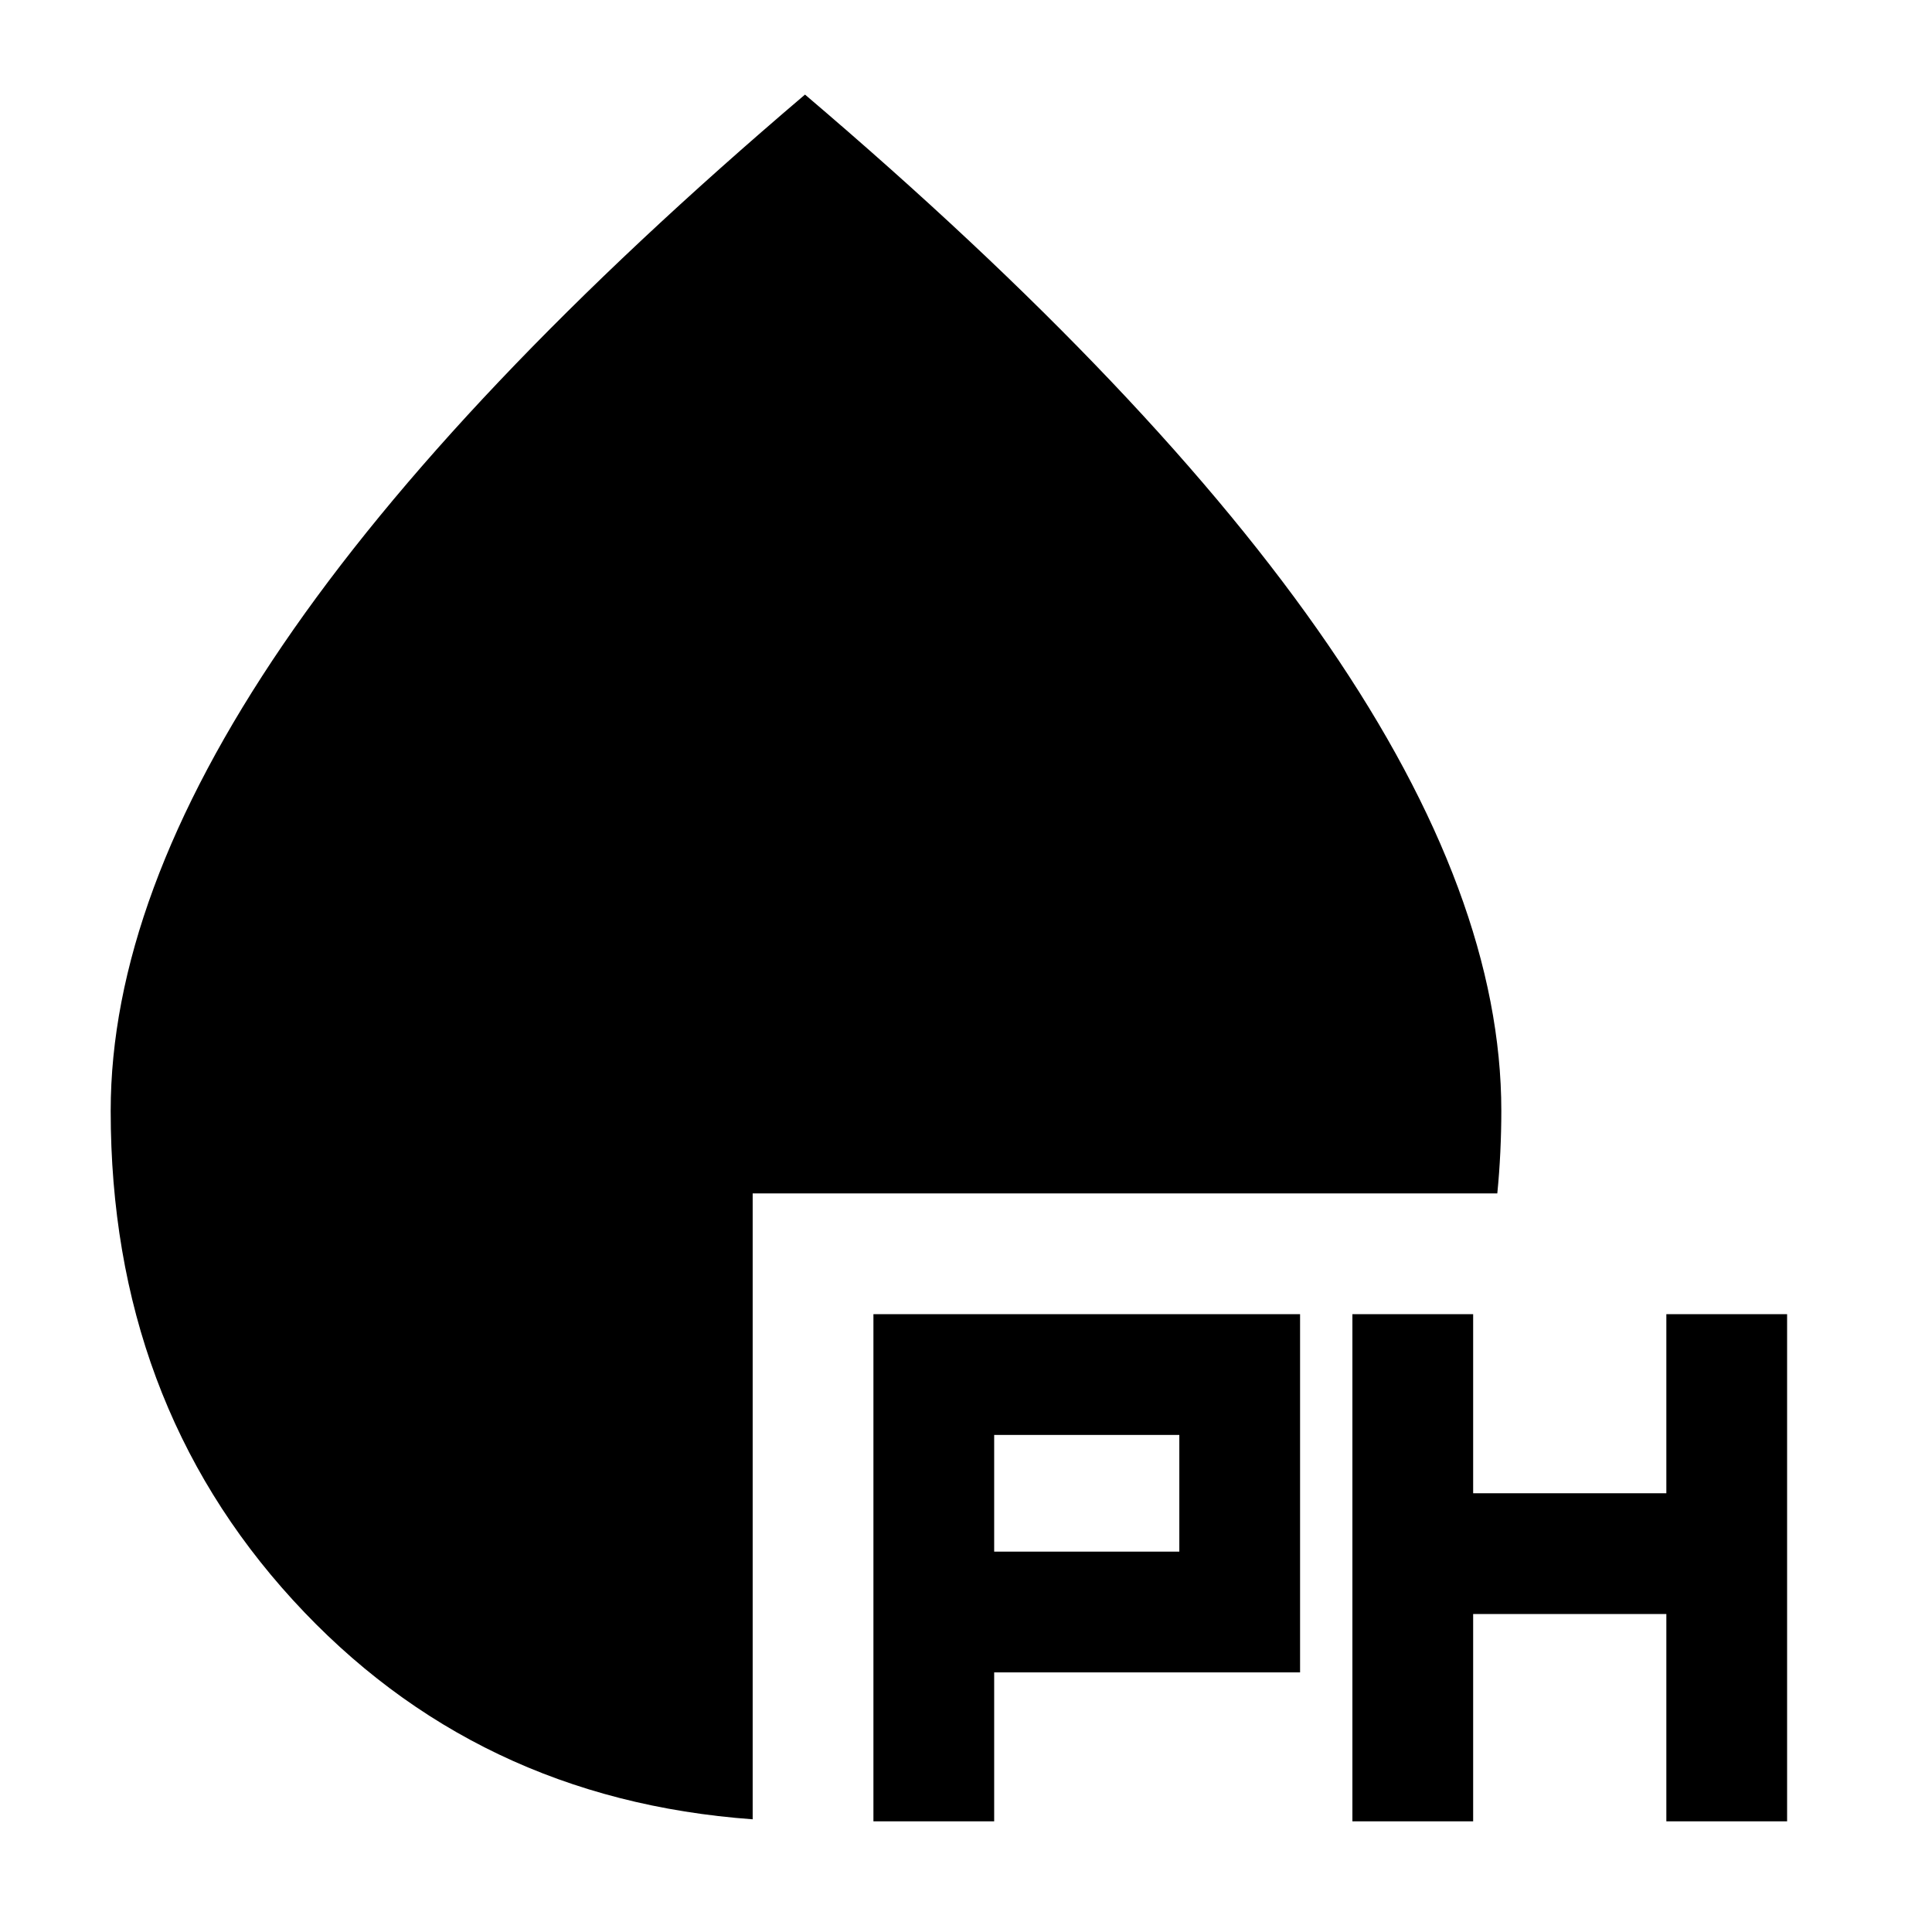 <svg xmlns="http://www.w3.org/2000/svg" width="48" height="48"><path d="M21.7 45.25v-12.6h10.6v8.9h-7.6v3.7zm11.9 0v-12.6h3v4.45h4.8v-4.45h3v12.6h-3V40.1h-4.8v5.15zm-8.9-6.7h4.6v-2.9h-4.6zm-6 6.65q-6.9-.5-11.425-5.45T2.75 27.6q0-5.3 4.275-11.575Q11.3 9.75 20 2.35q8.7 7.4 13 13.675Q37.3 22.3 37.3 27.6q0 .5-.025 1.025-.025.525-.075 1.025H18.7z"/></svg>